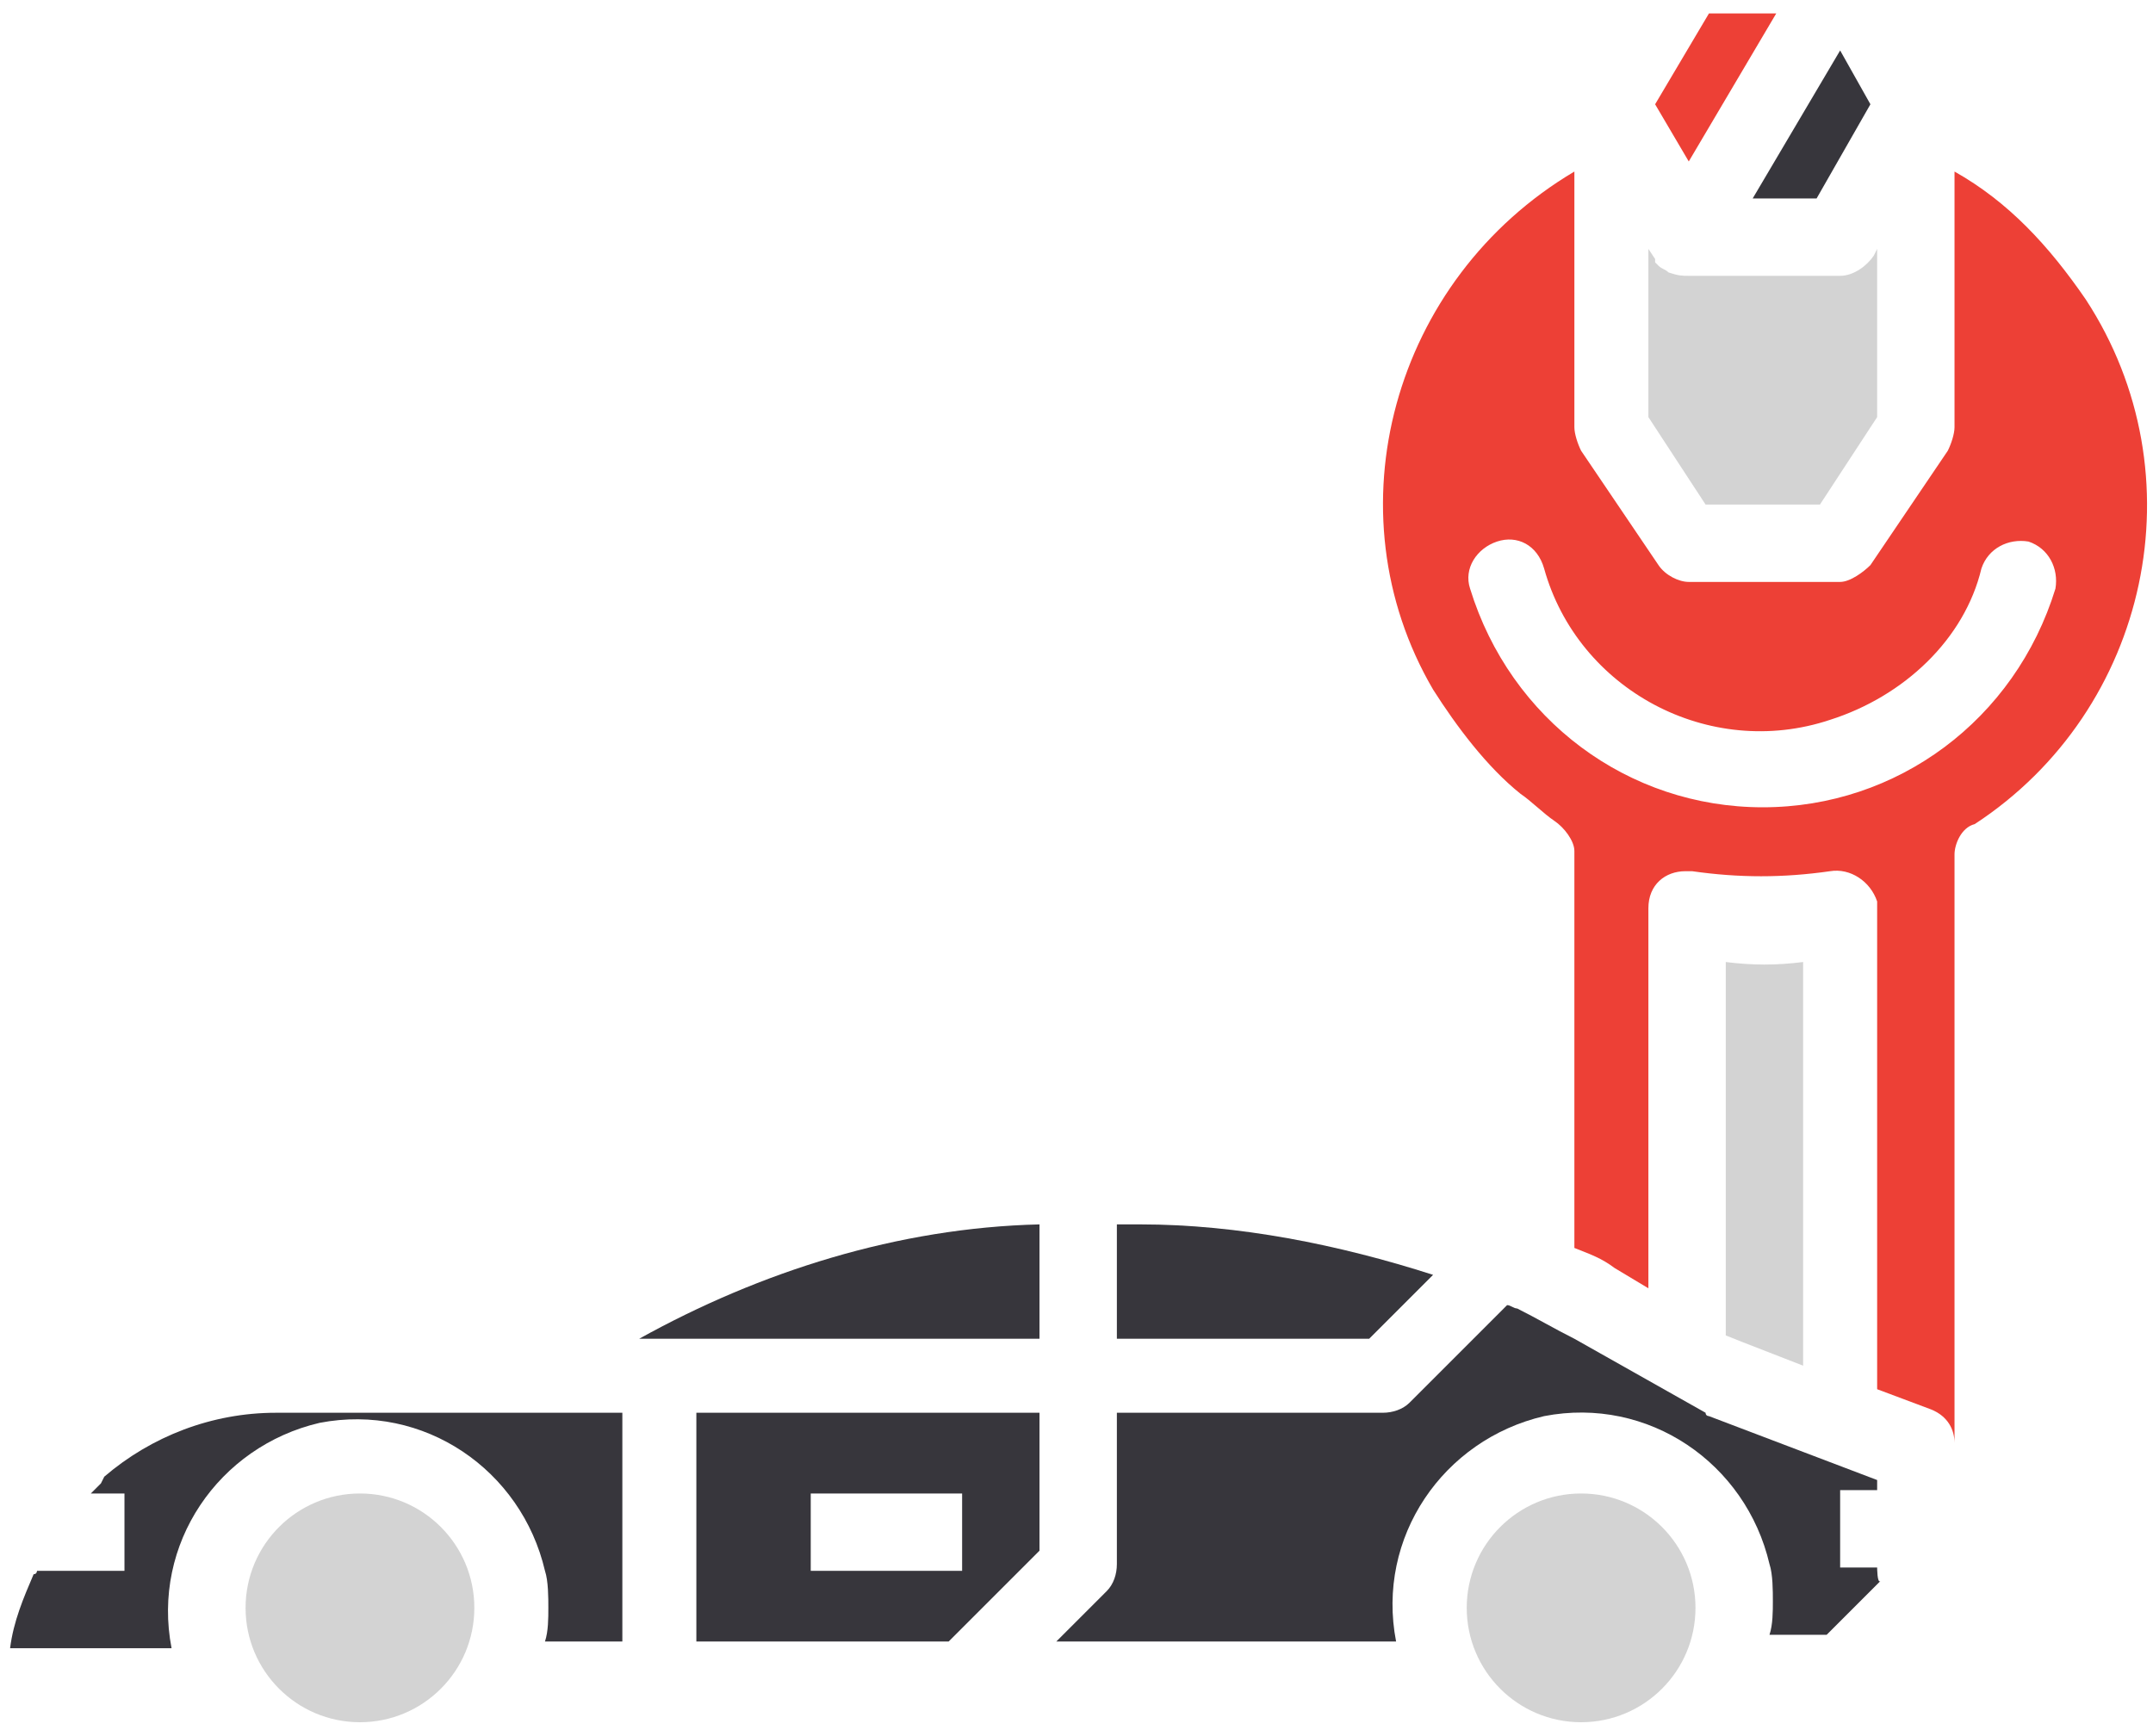 <?xml version="1.0" encoding="utf-8"?>
<!-- Generator: Adobe Illustrator 23.0.3, SVG Export Plug-In . SVG Version: 6.00 Build 0)  -->
<svg version="1.1" id="Layer_1" xmlns="http://www.w3.org/2000/svg" xmlns:xlink="http://www.w3.org/1999/xlink" x="0px" y="0px"
	 viewBox="0 0 64 51.6" style="enable-background:new 0 0 64 51.6;" xml:space="preserve">
<style type="text/css">
	.st0{fill:#D3D3D3;}
	.st1{fill:#37363C;}
	.st2{fill:#ED4036;}
</style>
<circle class="st0" cx="10.7" cy="47.8" r="3.4"/>
<path class="st1" d="M15,42H8.2c-1.9,0-3.7,0.7-5.1,1.9L3,44.1c-0.1,0.1-0.2,0.2-0.3,0.3h1v2.3H1.1c0,0,0,0.1-0.1,0.1
	c-0.3,0.7-0.6,1.4-0.7,2.2h4.8c-0.6-3.1,1.4-6,4.4-6.7c3.1-0.6,6,1.4,6.7,4.4c0.1,0.3,0.1,0.8,0.1,1.1s0,0.7-0.1,1h2.3V42H15z"/>
<path class="st1" d="M42.6,37.9c-2.8-0.9-5.8-1.5-8.7-1.5h-0.7v3.4h7.5L42.6,37.9z"/>
<path class="st1" d="M20.7,48.8h7.5l2.7-2.7V42H20.7V48.8z M24.1,44.4h4.5v2.3h-4.5V44.4z"/>
<path class="st0" d="M54.1,15l1.7-2.6v-5l-0.1,0.2c-0.2,0.3-0.6,0.6-1,0.6h-4.5c-0.2,0-0.3,0-0.6-0.1l0,0l0,0
	c-0.1-0.1-0.2-0.1-0.3-0.2c0,0,0,0-0.1-0.1c0,0,0,0,0-0.1L49,7.4v5l1.7,2.6H54.1z"/>
<path class="st1" d="M30.9,39.8v-3.4c-4.2,0.1-8.3,1.4-11.9,3.4H30.9z"/>
<polygon class="st1" points="54,5.9 55.6,3.1 54.7,1.5 52.1,5.9 "/>
<polygon class="st2" points="52.8,0.4 50.8,0.4 49.2,3.1 50.2,4.8 "/>
<path class="st0" d="M53.6,28.6c-0.8,0.1-1.5,0.1-2.3,0v11.1l0.5,0.2l1.8,0.7V28.6z"/>
<path class="st1" d="M55.8,46.6h-1.1v-2.3h1.1V44l-5-1.9c0,0-0.1,0-0.1-0.1l-3.9-2.2c-0.6-0.3-1.1-0.6-1.7-0.9
	c-0.1,0-0.2-0.1-0.3-0.1l-2.9,2.9c-0.2,0.2-0.5,0.3-0.8,0.3h-7.9v4.5c0,0.3-0.1,0.6-0.3,0.8l-1.5,1.5h10.1c-0.6-3.1,1.4-6,4.4-6.7
	c3.1-0.6,6,1.4,6.7,4.4c0.1,0.3,0.1,0.8,0.1,1.1s0,0.7-0.1,1h1.7l1.6-1.6C55.8,47.1,55.8,46.6,55.8,46.6z"/>
<path class="st2" d="M58.1,5.1v7.6c0,0.2-0.1,0.5-0.2,0.7l-2.3,3.4c-0.2,0.2-0.6,0.5-0.9,0.5h-4.5c-0.3,0-0.7-0.2-0.9-0.5L47,13.4
	c-0.1-0.2-0.2-0.5-0.2-0.7V5.1c-5.4,3.2-7.3,10.1-4.2,15.4c0.7,1.1,1.6,2.3,2.6,3.1c0.3,0.2,0.7,0.6,1,0.8c0.3,0.2,0.6,0.6,0.6,0.9
	v11.8c0.5,0.2,0.8,0.3,1.2,0.6l1,0.6V27c0-0.7,0.5-1.1,1.1-1.1c0.1,0,0.1,0,0.2,0c1.4,0.2,2.7,0.2,4.1,0c0.6-0.1,1.2,0.3,1.4,0.9
	c0,0.1,0,0.1,0,0.2v14.3l1.6,0.6c0.5,0.2,0.7,0.6,0.7,1V25.4c0-0.3,0.2-0.8,0.6-0.9c5.2-3.4,6.7-10.4,3.3-15.6
	C60.9,7.3,59.7,6,58.1,5.1z M52.4,24c-4,0-7.5-2.6-8.7-6.5c-0.2-0.6,0.2-1.2,0.8-1.4c0.6-0.2,1.2,0.1,1.4,0.8c1,3.6,4.9,5.7,8.5,4.5
	c2.2-0.7,4-2.4,4.5-4.5c0.2-0.6,0.8-0.9,1.4-0.8c0.6,0.2,0.9,0.8,0.8,1.4C59.9,21.4,56.4,24,52.4,24z"/>
<circle class="st0" cx="47" cy="47.8" r="3.4"/>
</svg>
